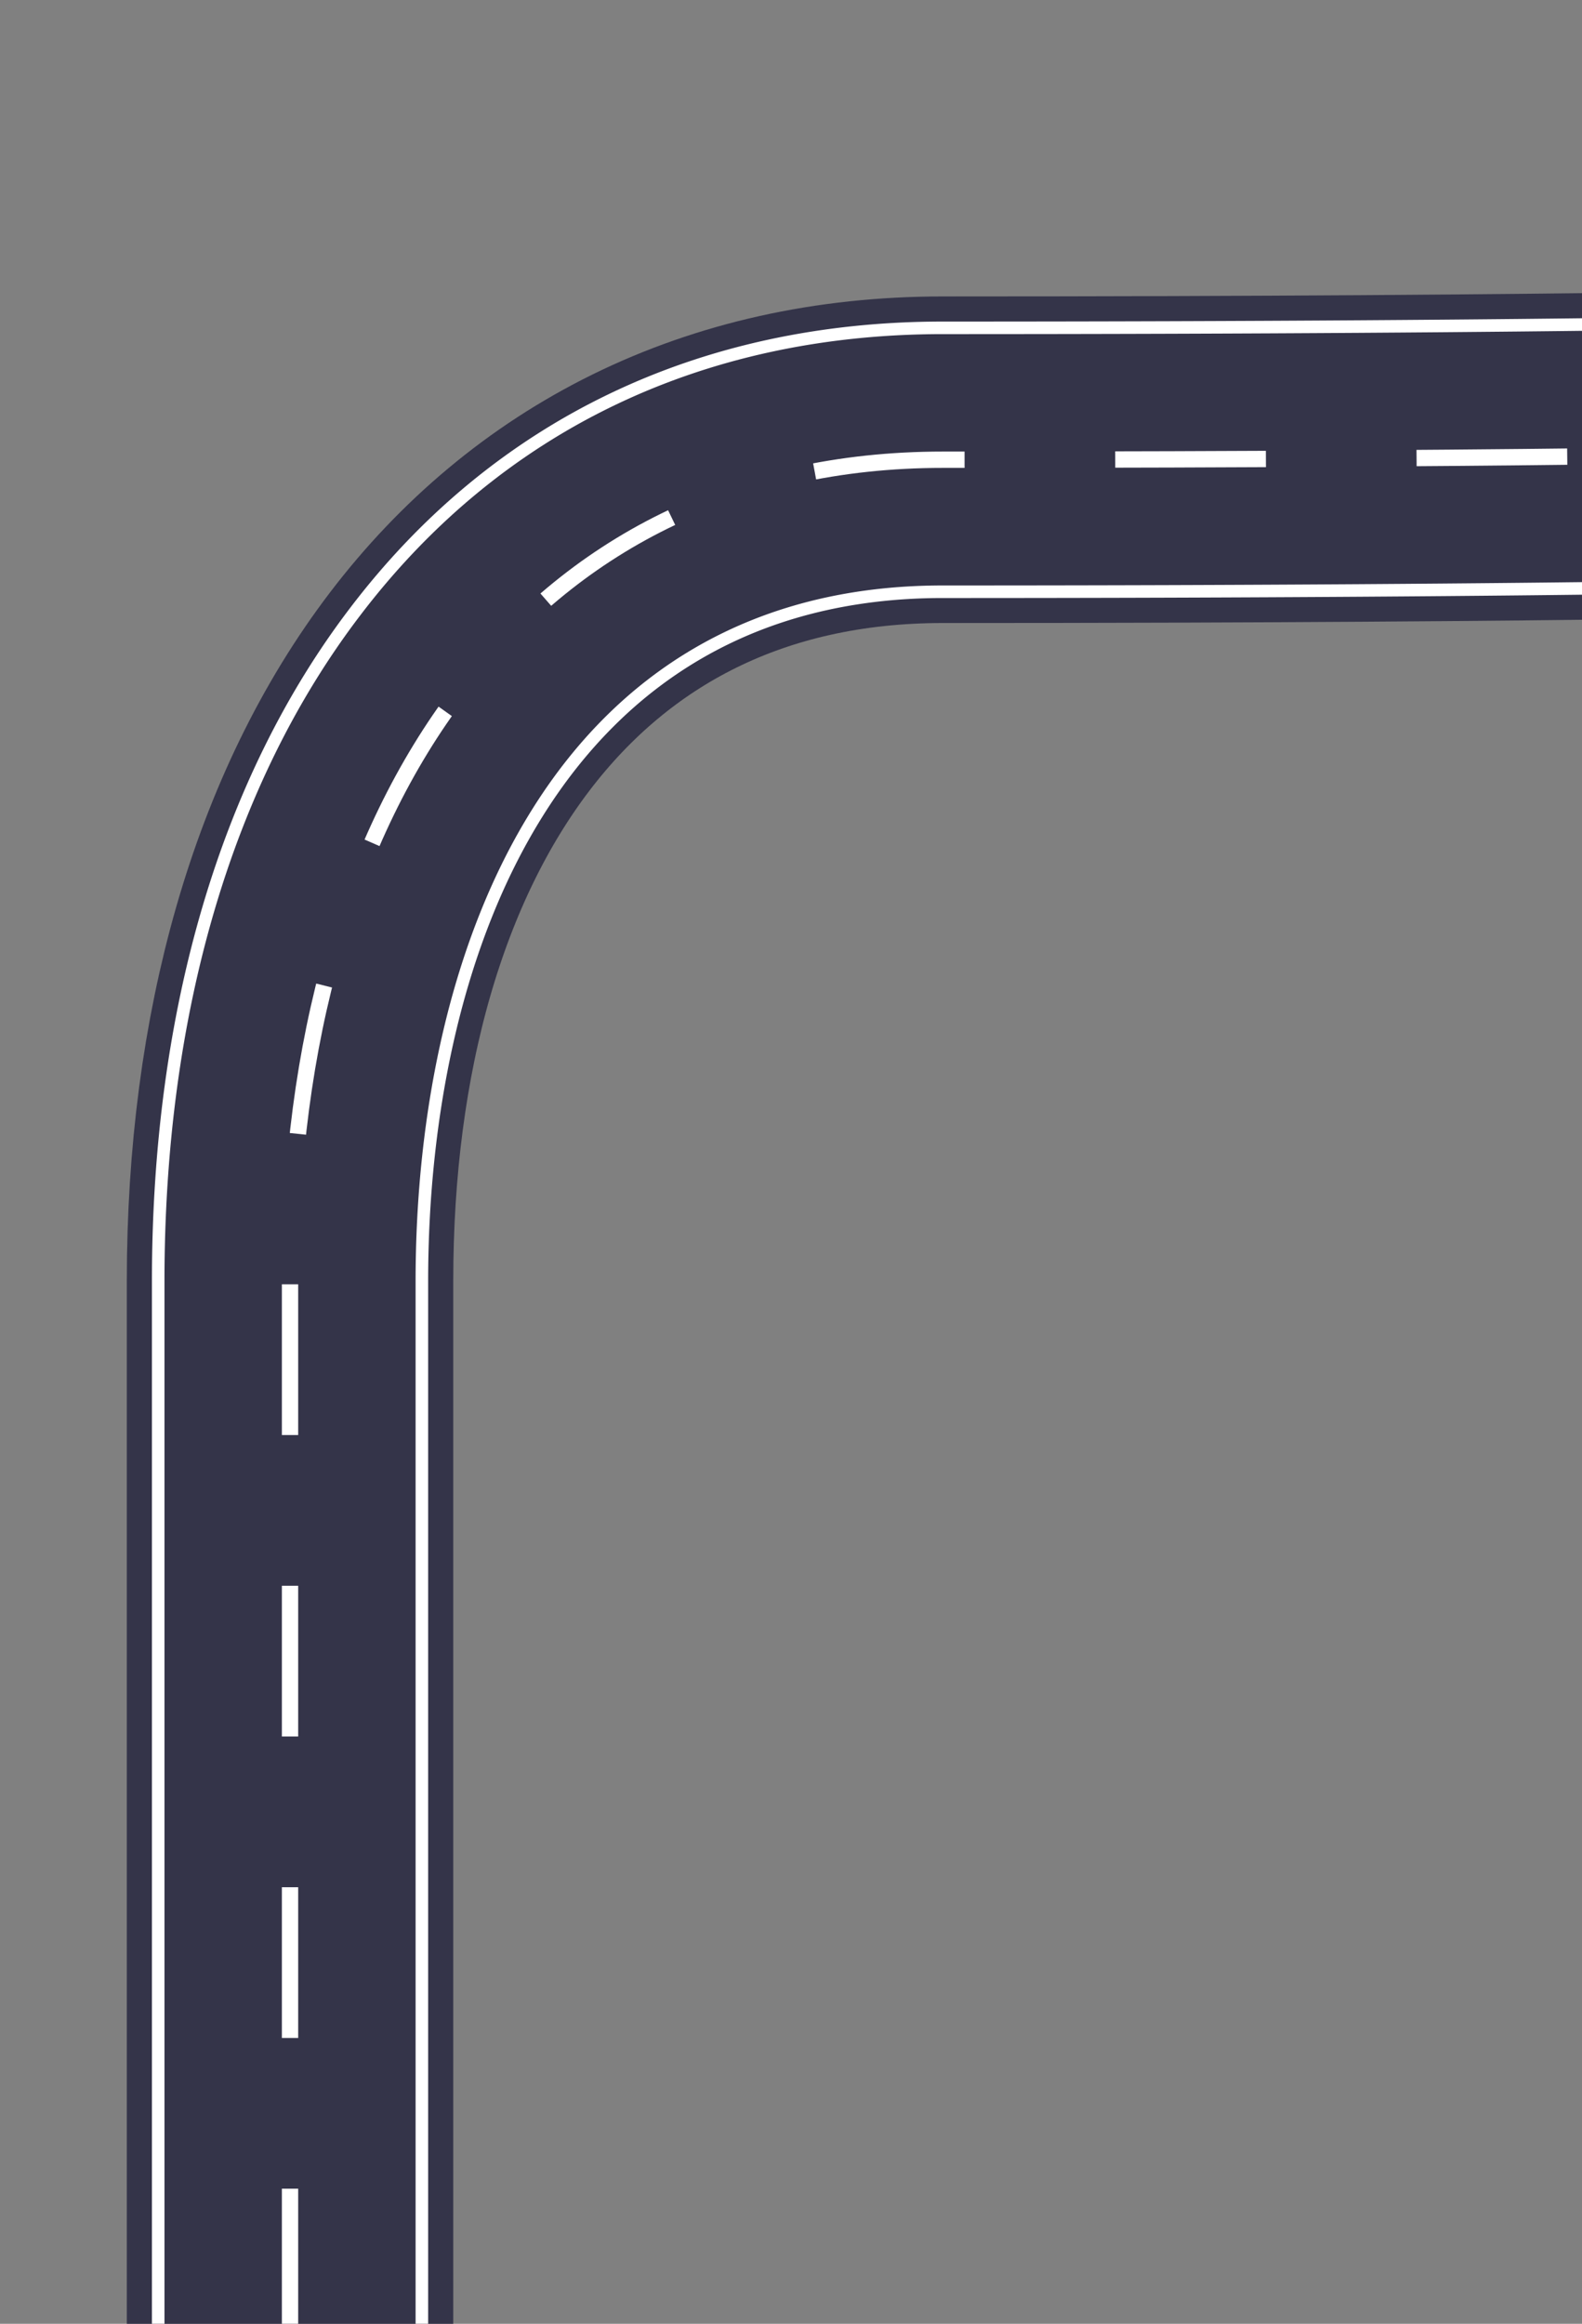 <svg id="new_roads" data-name="new roads" xmlns="http://www.w3.org/2000/svg" viewBox="0 0 126 185"><rect x="0" y="0" width="126" height="185" fill="#808080" stroke="none"/><defs><style>.cls-1,.cls-2,.cls-3{fill:none;stroke-miterlimit:10;}.cls-1{stroke:#343449;stroke-linecap:round;stroke-width:26px;}.cls-2,.cls-3{stroke:#fff;}.cls-2{stroke-width:1.3px;stroke-dasharray:12;}</style></defs><path class="cls-1" d="M148.82,35.94s-21.42.66-73.72.66c-33.28,0-52,27.41-52,65.37V209.69"/><path class="cls-2" d="M148.82,35.94s-21.42.66-73.72.66c-33.28,0-52,27.41-52,65.37V209.69"/><path class="cls-3" d="M23.1,220.19a10.5,10.5,0,0,1-10.5-10.5V102c0-21.41,5.42-39.83,15.67-53.28C39.53,33.91,55.73,26.1,75.1,26.1c51.66,0,72.75-.65,73.65-.65h.08a10.5,10.5,0,0,1,.07,21c-.89,0-22.06.66-73.8.66C44.5,47.1,33.6,75.45,33.6,102V209.69A10.5,10.5,0,0,1,23.1,220.19Z"/></svg>